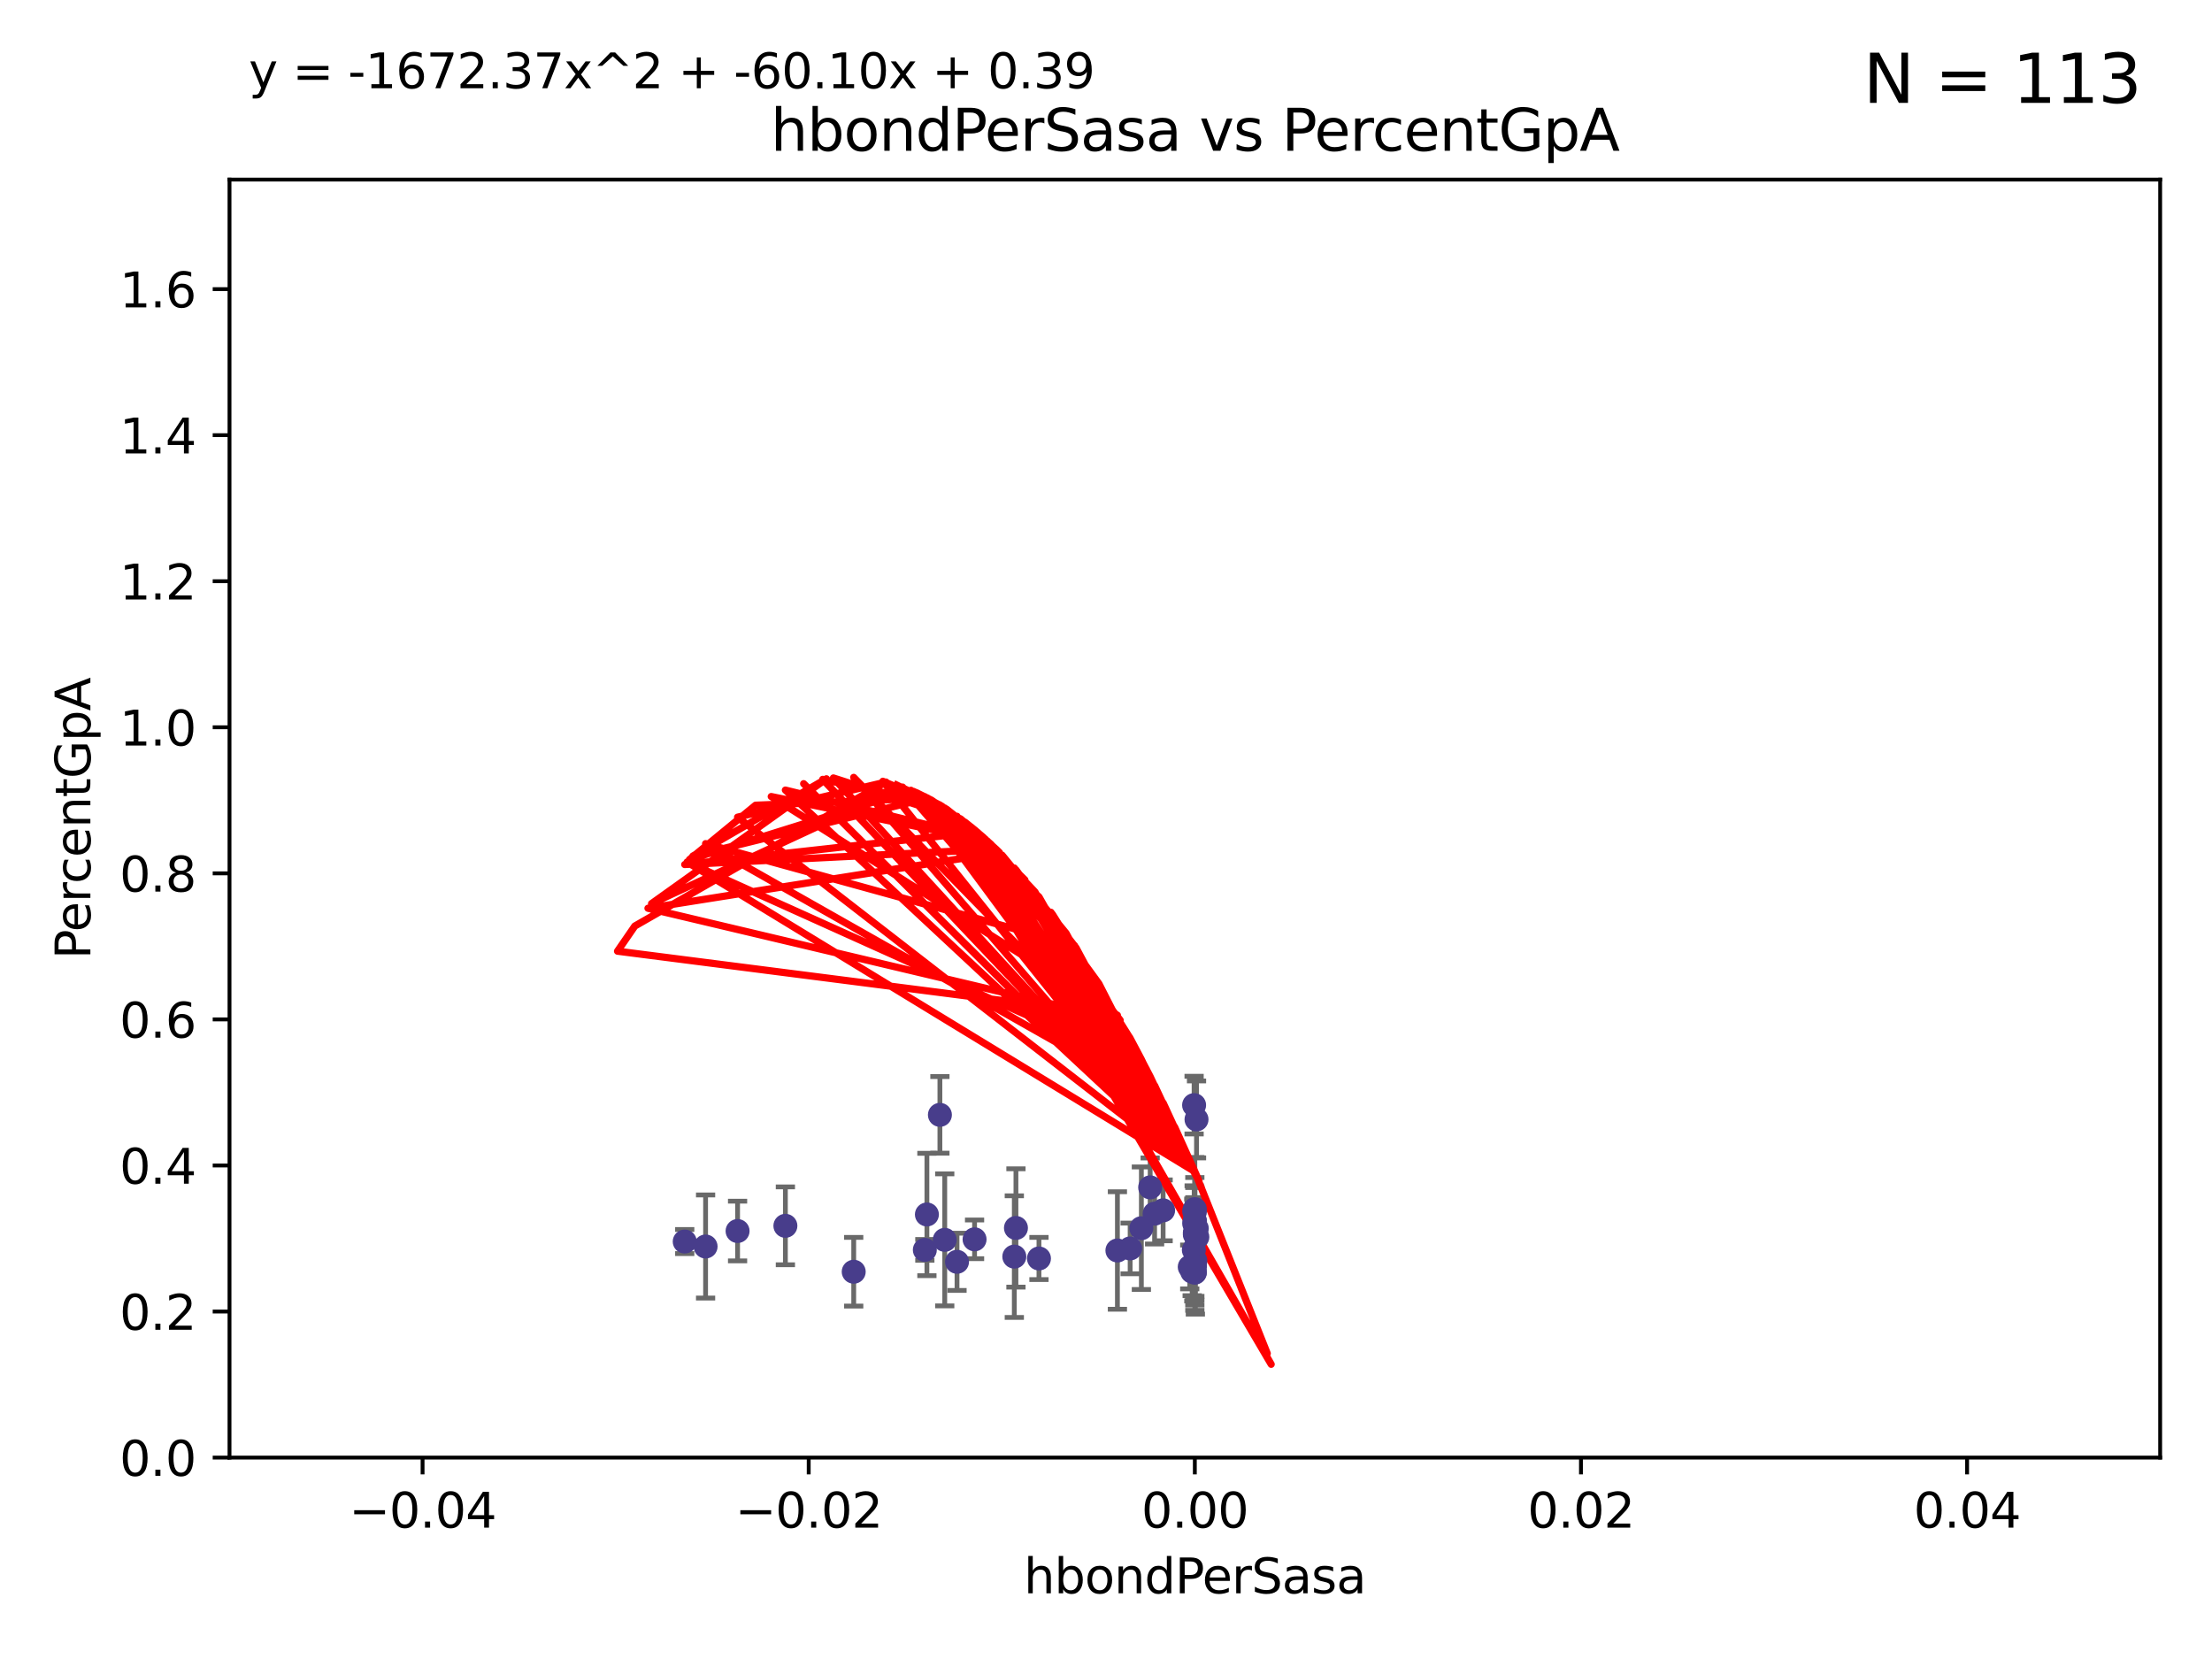 <?xml version="1.0" encoding="utf-8" standalone="no"?>
<!DOCTYPE svg PUBLIC "-//W3C//DTD SVG 1.1//EN"
  "http://www.w3.org/Graphics/SVG/1.1/DTD/svg11.dtd">
<svg xmlns:xlink="http://www.w3.org/1999/xlink" width="460.8pt" height="345.6pt" viewBox="0 0 460.8 345.6" xmlns="http://www.w3.org/2000/svg" version="1.1">
 <defs>
  <style type="text/css">*{stroke-linejoin: round; stroke-linecap: butt}</style>
 </defs>
 <g id="figure_1">
  <g id="patch_1">
   <path d="M 0 345.6 
L 460.8 345.6 
L 460.8 0 
L 0 0 
z
" style="fill: #ffffff"/>
  </g>
  <g id="axes_1">
   <g id="patch_2">
    <path d="M 47.81 303.64 
L 450 303.64 
L 450 37.411 
L 47.81 37.411 
z
" style="fill: #ffffff"/>
   </g>
   <g id="PathCollection_1">
    <defs>
     <path id="m1bdb7e8297" d="M 0 1.118 
C 0.297 1.118 0.581 1 0.791 0.791 
C 1 0.581 1.118 0.297 1.118 0 
C 1.118 -0.297 1 -0.581 0.791 -0.791 
C 0.581 -1 0.297 -1.118 0 -1.118 
C -0.297 -1.118 -0.581 -1 -0.791 -0.791 
C -1 -0.581 -1.118 -0.297 -1.118 0 
C -1.118 0.297 -1 0.581 -0.791 0.791 
C -0.581 1 -0.297 1.118 0 1.118 
z
" style="stroke: #483d8b"/>
    </defs>
    <g clip-path="url(#p5c061ca7d3)">
     <use xlink:href="#m1bdb7e8297" x="142.642" y="258.636" style="fill: #483d8b; stroke: #483d8b"/>
     <use xlink:href="#m1bdb7e8297" x="153.651" y="256.445" style="fill: #483d8b; stroke: #483d8b"/>
     <use xlink:href="#m1bdb7e8297" x="232.777" y="260.499" style="fill: #483d8b; stroke: #483d8b"/>
     <use xlink:href="#m1bdb7e8297" x="211.64" y="255.805" style="fill: #483d8b; stroke: #483d8b"/>
     <use xlink:href="#m1bdb7e8297" x="192.66" y="260.375" style="fill: #483d8b; stroke: #483d8b"/>
     <use xlink:href="#m1bdb7e8297" x="248.905" y="251.883" style="fill: #483d8b; stroke: #483d8b"/>
     <use xlink:href="#m1bdb7e8297" x="163.611" y="255.361" style="fill: #483d8b; stroke: #483d8b"/>
     <use xlink:href="#m1bdb7e8297" x="249.014" y="262.628" style="fill: #483d8b; stroke: #483d8b"/>
     <use xlink:href="#m1bdb7e8297" x="195.8" y="232.244" style="fill: #483d8b; stroke: #483d8b"/>
     <use xlink:href="#m1bdb7e8297" x="248.353" y="264.907" style="fill: #483d8b; stroke: #483d8b"/>
     <use xlink:href="#m1bdb7e8297" x="248.77" y="254.853" style="fill: #483d8b; stroke: #483d8b"/>
     <use xlink:href="#m1bdb7e8297" x="247.845" y="263.929" style="fill: #483d8b; stroke: #483d8b"/>
     <use xlink:href="#m1bdb7e8297" x="211.3" y="261.776" style="fill: #483d8b; stroke: #483d8b"/>
     <use xlink:href="#m1bdb7e8297" x="216.435" y="262.163" style="fill: #483d8b; stroke: #483d8b"/>
     <use xlink:href="#m1bdb7e8297" x="193.091" y="252.998" style="fill: #483d8b; stroke: #483d8b"/>
     <use xlink:href="#m1bdb7e8297" x="248.767" y="252.296" style="fill: #483d8b; stroke: #483d8b"/>
     <use xlink:href="#m1bdb7e8297" x="248.905" y="254.576" style="fill: #483d8b; stroke: #483d8b"/>
     <use xlink:href="#m1bdb7e8297" x="177.844" y="264.925" style="fill: #483d8b; stroke: #483d8b"/>
     <use xlink:href="#m1bdb7e8297" x="240.524" y="252.833" style="fill: #483d8b; stroke: #483d8b"/>
     <use xlink:href="#m1bdb7e8297" x="249.256" y="233.199" style="fill: #483d8b; stroke: #483d8b"/>
     <use xlink:href="#m1bdb7e8297" x="199.364" y="262.855" style="fill: #483d8b; stroke: #483d8b"/>
     <use xlink:href="#m1bdb7e8297" x="196.807" y="258.285" style="fill: #483d8b; stroke: #483d8b"/>
     <use xlink:href="#m1bdb7e8297" x="248.905" y="254.263" style="fill: #483d8b; stroke: #483d8b"/>
     <use xlink:href="#m1bdb7e8297" x="203.021" y="258.177" style="fill: #483d8b; stroke: #483d8b"/>
     <use xlink:href="#m1bdb7e8297" x="248.905" y="265.122" style="fill: #483d8b; stroke: #483d8b"/>
     <use xlink:href="#m1bdb7e8297" x="248.905" y="254.524" style="fill: #483d8b; stroke: #483d8b"/>
     <use xlink:href="#m1bdb7e8297" x="242.299" y="252.138" style="fill: #483d8b; stroke: #483d8b"/>
     <use xlink:href="#m1bdb7e8297" x="146.987" y="259.669" style="fill: #483d8b; stroke: #483d8b"/>
     <use xlink:href="#m1bdb7e8297" x="248.905" y="256.788" style="fill: #483d8b; stroke: #483d8b"/>
     <use xlink:href="#m1bdb7e8297" x="239.601" y="247.354" style="fill: #483d8b; stroke: #483d8b"/>
     <use xlink:href="#m1bdb7e8297" x="235.43" y="260.072" style="fill: #483d8b; stroke: #483d8b"/>
     <use xlink:href="#m1bdb7e8297" x="237.767" y="255.858" style="fill: #483d8b; stroke: #483d8b"/>
     <use xlink:href="#m1bdb7e8297" x="249.311" y="255.917" style="fill: #483d8b; stroke: #483d8b"/>
     <use xlink:href="#m1bdb7e8297" x="248.905" y="265.004" style="fill: #483d8b; stroke: #483d8b"/>
     <use xlink:href="#m1bdb7e8297" x="248.905" y="263.958" style="fill: #483d8b; stroke: #483d8b"/>
     <use xlink:href="#m1bdb7e8297" x="248.905" y="252.457" style="fill: #483d8b; stroke: #483d8b"/>
     <use xlink:href="#m1bdb7e8297" x="248.905" y="263.415" style="fill: #483d8b; stroke: #483d8b"/>
     <use xlink:href="#m1bdb7e8297" x="248.752" y="230.215" style="fill: #483d8b; stroke: #483d8b"/>
     <use xlink:href="#m1bdb7e8297" x="248.699" y="260.385" style="fill: #483d8b; stroke: #483d8b"/>
     <use xlink:href="#m1bdb7e8297" x="249.427" y="257.696" style="fill: #483d8b; stroke: #483d8b"/>
     <use xlink:href="#m1bdb7e8297" x="248.905" y="257.161" style="fill: #483d8b; stroke: #483d8b"/>
    </g>
   </g>
   <g id="matplotlib.axis_1">
    <g id="xtick_1">
     <g id="line2d_1">
      <defs>
       <path id="m244517f2cd" d="M 0 0 
L 0 3.5 
" style="stroke: #000000; stroke-width: 0.8"/>
      </defs>
      <g>
       <use xlink:href="#m244517f2cd" x="88.029" y="303.64" style="stroke: #000000; stroke-width: 0.8"/>
      </g>
     </g>
     <g id="text_1">
      <!-- −0.04 -->
      <g transform="translate(72.706 318.238)scale(0.1 -0.1)">
       <defs>
        <path id="DejaVuSans-2212" d="M 678 2272 
L 4684 2272 
L 4684 1741 
L 678 1741 
L 678 2272 
z
" transform="scale(0.016)"/>
        <path id="DejaVuSans-30" d="M 2034 4250 
Q 1547 4250 1301 3770 
Q 1056 3291 1056 2328 
Q 1056 1369 1301 889 
Q 1547 409 2034 409 
Q 2525 409 2770 889 
Q 3016 1369 3016 2328 
Q 3016 3291 2770 3770 
Q 2525 4250 2034 4250 
z
M 2034 4750 
Q 2819 4750 3233 4129 
Q 3647 3509 3647 2328 
Q 3647 1150 3233 529 
Q 2819 -91 2034 -91 
Q 1250 -91 836 529 
Q 422 1150 422 2328 
Q 422 3509 836 4129 
Q 1250 4750 2034 4750 
z
" transform="scale(0.016)"/>
        <path id="DejaVuSans-2e" d="M 684 794 
L 1344 794 
L 1344 0 
L 684 0 
L 684 794 
z
" transform="scale(0.016)"/>
        <path id="DejaVuSans-34" d="M 2419 4116 
L 825 1625 
L 2419 1625 
L 2419 4116 
z
M 2253 4666 
L 3047 4666 
L 3047 1625 
L 3713 1625 
L 3713 1100 
L 3047 1100 
L 3047 0 
L 2419 0 
L 2419 1100 
L 313 1100 
L 313 1709 
L 2253 4666 
z
" transform="scale(0.016)"/>
       </defs>
       <use xlink:href="#DejaVuSans-2212"/>
       <use xlink:href="#DejaVuSans-30" x="83.789"/>
       <use xlink:href="#DejaVuSans-2e" x="147.412"/>
       <use xlink:href="#DejaVuSans-30" x="179.199"/>
       <use xlink:href="#DejaVuSans-34" x="242.822"/>
      </g>
     </g>
    </g>
    <g id="xtick_2">
     <g id="line2d_2">
      <g>
       <use xlink:href="#m244517f2cd" x="168.467" y="303.64" style="stroke: #000000; stroke-width: 0.8"/>
      </g>
     </g>
     <g id="text_2">
      <!-- −0.02 -->
      <g transform="translate(153.144 318.238)scale(0.1 -0.1)">
       <defs>
        <path id="DejaVuSans-32" d="M 1228 531 
L 3431 531 
L 3431 0 
L 469 0 
L 469 531 
Q 828 903 1448 1529 
Q 2069 2156 2228 2338 
Q 2531 2678 2651 2914 
Q 2772 3150 2772 3378 
Q 2772 3750 2511 3984 
Q 2250 4219 1831 4219 
Q 1534 4219 1204 4116 
Q 875 4013 500 3803 
L 500 4441 
Q 881 4594 1212 4672 
Q 1544 4750 1819 4750 
Q 2544 4750 2975 4387 
Q 3406 4025 3406 3419 
Q 3406 3131 3298 2873 
Q 3191 2616 2906 2266 
Q 2828 2175 2409 1742 
Q 1991 1309 1228 531 
z
" transform="scale(0.016)"/>
       </defs>
       <use xlink:href="#DejaVuSans-2212"/>
       <use xlink:href="#DejaVuSans-30" x="83.789"/>
       <use xlink:href="#DejaVuSans-2e" x="147.412"/>
       <use xlink:href="#DejaVuSans-30" x="179.199"/>
       <use xlink:href="#DejaVuSans-32" x="242.822"/>
      </g>
     </g>
    </g>
    <g id="xtick_3">
     <g id="line2d_3">
      <g>
       <use xlink:href="#m244517f2cd" x="248.905" y="303.64" style="stroke: #000000; stroke-width: 0.8"/>
      </g>
     </g>
     <g id="text_3">
      <!-- 0.00 -->
      <g transform="translate(237.772 318.238)scale(0.1 -0.1)">
       <use xlink:href="#DejaVuSans-30"/>
       <use xlink:href="#DejaVuSans-2e" x="63.623"/>
       <use xlink:href="#DejaVuSans-30" x="95.41"/>
       <use xlink:href="#DejaVuSans-30" x="159.033"/>
      </g>
     </g>
    </g>
    <g id="xtick_4">
     <g id="line2d_4">
      <g>
       <use xlink:href="#m244517f2cd" x="329.343" y="303.64" style="stroke: #000000; stroke-width: 0.8"/>
      </g>
     </g>
     <g id="text_4">
      <!-- 0.02 -->
      <g transform="translate(318.21 318.238)scale(0.1 -0.1)">
       <use xlink:href="#DejaVuSans-30"/>
       <use xlink:href="#DejaVuSans-2e" x="63.623"/>
       <use xlink:href="#DejaVuSans-30" x="95.41"/>
       <use xlink:href="#DejaVuSans-32" x="159.033"/>
      </g>
     </g>
    </g>
    <g id="xtick_5">
     <g id="line2d_5">
      <g>
       <use xlink:href="#m244517f2cd" x="409.781" y="303.64" style="stroke: #000000; stroke-width: 0.8"/>
      </g>
     </g>
     <g id="text_5">
      <!-- 0.04 -->
      <g transform="translate(398.648 318.238)scale(0.1 -0.1)">
       <use xlink:href="#DejaVuSans-30"/>
       <use xlink:href="#DejaVuSans-2e" x="63.623"/>
       <use xlink:href="#DejaVuSans-30" x="95.41"/>
       <use xlink:href="#DejaVuSans-34" x="159.033"/>
      </g>
     </g>
    </g>
    <g id="text_6">
     <!-- hbondPerSasa -->
     <g transform="translate(213.287 331.917)scale(0.1 -0.1)">
      <defs>
       <path id="DejaVuSans-68" d="M 3513 2113 
L 3513 0 
L 2938 0 
L 2938 2094 
Q 2938 2591 2744 2837 
Q 2550 3084 2163 3084 
Q 1697 3084 1428 2787 
Q 1159 2491 1159 1978 
L 1159 0 
L 581 0 
L 581 4863 
L 1159 4863 
L 1159 2956 
Q 1366 3272 1645 3428 
Q 1925 3584 2291 3584 
Q 2894 3584 3203 3211 
Q 3513 2838 3513 2113 
z
" transform="scale(0.016)"/>
       <path id="DejaVuSans-62" d="M 3116 1747 
Q 3116 2381 2855 2742 
Q 2594 3103 2138 3103 
Q 1681 3103 1420 2742 
Q 1159 2381 1159 1747 
Q 1159 1113 1420 752 
Q 1681 391 2138 391 
Q 2594 391 2855 752 
Q 3116 1113 3116 1747 
z
M 1159 2969 
Q 1341 3281 1617 3432 
Q 1894 3584 2278 3584 
Q 2916 3584 3314 3078 
Q 3713 2572 3713 1747 
Q 3713 922 3314 415 
Q 2916 -91 2278 -91 
Q 1894 -91 1617 61 
Q 1341 213 1159 525 
L 1159 0 
L 581 0 
L 581 4863 
L 1159 4863 
L 1159 2969 
z
" transform="scale(0.016)"/>
       <path id="DejaVuSans-6f" d="M 1959 3097 
Q 1497 3097 1228 2736 
Q 959 2375 959 1747 
Q 959 1119 1226 758 
Q 1494 397 1959 397 
Q 2419 397 2687 759 
Q 2956 1122 2956 1747 
Q 2956 2369 2687 2733 
Q 2419 3097 1959 3097 
z
M 1959 3584 
Q 2709 3584 3137 3096 
Q 3566 2609 3566 1747 
Q 3566 888 3137 398 
Q 2709 -91 1959 -91 
Q 1206 -91 779 398 
Q 353 888 353 1747 
Q 353 2609 779 3096 
Q 1206 3584 1959 3584 
z
" transform="scale(0.016)"/>
       <path id="DejaVuSans-6e" d="M 3513 2113 
L 3513 0 
L 2938 0 
L 2938 2094 
Q 2938 2591 2744 2837 
Q 2550 3084 2163 3084 
Q 1697 3084 1428 2787 
Q 1159 2491 1159 1978 
L 1159 0 
L 581 0 
L 581 3500 
L 1159 3500 
L 1159 2956 
Q 1366 3272 1645 3428 
Q 1925 3584 2291 3584 
Q 2894 3584 3203 3211 
Q 3513 2838 3513 2113 
z
" transform="scale(0.016)"/>
       <path id="DejaVuSans-64" d="M 2906 2969 
L 2906 4863 
L 3481 4863 
L 3481 0 
L 2906 0 
L 2906 525 
Q 2725 213 2448 61 
Q 2172 -91 1784 -91 
Q 1150 -91 751 415 
Q 353 922 353 1747 
Q 353 2572 751 3078 
Q 1150 3584 1784 3584 
Q 2172 3584 2448 3432 
Q 2725 3281 2906 2969 
z
M 947 1747 
Q 947 1113 1208 752 
Q 1469 391 1925 391 
Q 2381 391 2643 752 
Q 2906 1113 2906 1747 
Q 2906 2381 2643 2742 
Q 2381 3103 1925 3103 
Q 1469 3103 1208 2742 
Q 947 2381 947 1747 
z
" transform="scale(0.016)"/>
       <path id="DejaVuSans-50" d="M 1259 4147 
L 1259 2394 
L 2053 2394 
Q 2494 2394 2734 2622 
Q 2975 2850 2975 3272 
Q 2975 3691 2734 3919 
Q 2494 4147 2053 4147 
L 1259 4147 
z
M 628 4666 
L 2053 4666 
Q 2838 4666 3239 4311 
Q 3641 3956 3641 3272 
Q 3641 2581 3239 2228 
Q 2838 1875 2053 1875 
L 1259 1875 
L 1259 0 
L 628 0 
L 628 4666 
z
" transform="scale(0.016)"/>
       <path id="DejaVuSans-65" d="M 3597 1894 
L 3597 1613 
L 953 1613 
Q 991 1019 1311 708 
Q 1631 397 2203 397 
Q 2534 397 2845 478 
Q 3156 559 3463 722 
L 3463 178 
Q 3153 47 2828 -22 
Q 2503 -91 2169 -91 
Q 1331 -91 842 396 
Q 353 884 353 1716 
Q 353 2575 817 3079 
Q 1281 3584 2069 3584 
Q 2775 3584 3186 3129 
Q 3597 2675 3597 1894 
z
M 3022 2063 
Q 3016 2534 2758 2815 
Q 2500 3097 2075 3097 
Q 1594 3097 1305 2825 
Q 1016 2553 972 2059 
L 3022 2063 
z
" transform="scale(0.016)"/>
       <path id="DejaVuSans-72" d="M 2631 2963 
Q 2534 3019 2420 3045 
Q 2306 3072 2169 3072 
Q 1681 3072 1420 2755 
Q 1159 2438 1159 1844 
L 1159 0 
L 581 0 
L 581 3500 
L 1159 3500 
L 1159 2956 
Q 1341 3275 1631 3429 
Q 1922 3584 2338 3584 
Q 2397 3584 2469 3576 
Q 2541 3569 2628 3553 
L 2631 2963 
z
" transform="scale(0.016)"/>
       <path id="DejaVuSans-53" d="M 3425 4513 
L 3425 3897 
Q 3066 4069 2747 4153 
Q 2428 4238 2131 4238 
Q 1616 4238 1336 4038 
Q 1056 3838 1056 3469 
Q 1056 3159 1242 3001 
Q 1428 2844 1947 2747 
L 2328 2669 
Q 3034 2534 3370 2195 
Q 3706 1856 3706 1288 
Q 3706 609 3251 259 
Q 2797 -91 1919 -91 
Q 1588 -91 1214 -16 
Q 841 59 441 206 
L 441 856 
Q 825 641 1194 531 
Q 1563 422 1919 422 
Q 2459 422 2753 634 
Q 3047 847 3047 1241 
Q 3047 1584 2836 1778 
Q 2625 1972 2144 2069 
L 1759 2144 
Q 1053 2284 737 2584 
Q 422 2884 422 3419 
Q 422 4038 858 4394 
Q 1294 4750 2059 4750 
Q 2388 4750 2728 4690 
Q 3069 4631 3425 4513 
z
" transform="scale(0.016)"/>
       <path id="DejaVuSans-61" d="M 2194 1759 
Q 1497 1759 1228 1600 
Q 959 1441 959 1056 
Q 959 750 1161 570 
Q 1363 391 1709 391 
Q 2188 391 2477 730 
Q 2766 1069 2766 1631 
L 2766 1759 
L 2194 1759 
z
M 3341 1997 
L 3341 0 
L 2766 0 
L 2766 531 
Q 2569 213 2275 61 
Q 1981 -91 1556 -91 
Q 1019 -91 701 211 
Q 384 513 384 1019 
Q 384 1609 779 1909 
Q 1175 2209 1959 2209 
L 2766 2209 
L 2766 2266 
Q 2766 2663 2505 2880 
Q 2244 3097 1772 3097 
Q 1472 3097 1187 3025 
Q 903 2953 641 2809 
L 641 3341 
Q 956 3463 1253 3523 
Q 1550 3584 1831 3584 
Q 2591 3584 2966 3190 
Q 3341 2797 3341 1997 
z
" transform="scale(0.016)"/>
       <path id="DejaVuSans-73" d="M 2834 3397 
L 2834 2853 
Q 2591 2978 2328 3040 
Q 2066 3103 1784 3103 
Q 1356 3103 1142 2972 
Q 928 2841 928 2578 
Q 928 2378 1081 2264 
Q 1234 2150 1697 2047 
L 1894 2003 
Q 2506 1872 2764 1633 
Q 3022 1394 3022 966 
Q 3022 478 2636 193 
Q 2250 -91 1575 -91 
Q 1294 -91 989 -36 
Q 684 19 347 128 
L 347 722 
Q 666 556 975 473 
Q 1284 391 1588 391 
Q 1994 391 2212 530 
Q 2431 669 2431 922 
Q 2431 1156 2273 1281 
Q 2116 1406 1581 1522 
L 1381 1569 
Q 847 1681 609 1914 
Q 372 2147 372 2553 
Q 372 3047 722 3315 
Q 1072 3584 1716 3584 
Q 2034 3584 2315 3537 
Q 2597 3491 2834 3397 
z
" transform="scale(0.016)"/>
      </defs>
      <use xlink:href="#DejaVuSans-68"/>
      <use xlink:href="#DejaVuSans-62" x="63.379"/>
      <use xlink:href="#DejaVuSans-6f" x="126.855"/>
      <use xlink:href="#DejaVuSans-6e" x="188.037"/>
      <use xlink:href="#DejaVuSans-64" x="251.416"/>
      <use xlink:href="#DejaVuSans-50" x="314.893"/>
      <use xlink:href="#DejaVuSans-65" x="371.57"/>
      <use xlink:href="#DejaVuSans-72" x="433.094"/>
      <use xlink:href="#DejaVuSans-53" x="474.207"/>
      <use xlink:href="#DejaVuSans-61" x="537.684"/>
      <use xlink:href="#DejaVuSans-73" x="598.963"/>
      <use xlink:href="#DejaVuSans-61" x="651.062"/>
     </g>
    </g>
   </g>
   <g id="matplotlib.axis_2">
    <g id="ytick_1">
     <g id="line2d_6">
      <defs>
       <path id="md6b1a32be7" d="M 0 0 
L -3.5 0 
" style="stroke: #000000; stroke-width: 0.8"/>
      </defs>
      <g>
       <use xlink:href="#md6b1a32be7" x="47.81" y="303.64" style="stroke: #000000; stroke-width: 0.8"/>
      </g>
     </g>
     <g id="text_7">
      <!-- 0.0 -->
      <g transform="translate(24.907 307.439)scale(0.1 -0.1)">
       <use xlink:href="#DejaVuSans-30"/>
       <use xlink:href="#DejaVuSans-2e" x="63.623"/>
       <use xlink:href="#DejaVuSans-30" x="95.41"/>
      </g>
     </g>
    </g>
    <g id="ytick_2">
     <g id="line2d_7">
      <g>
       <use xlink:href="#md6b1a32be7" x="47.81" y="273.214" style="stroke: #000000; stroke-width: 0.8"/>
      </g>
     </g>
     <g id="text_8">
      <!-- 0.2 -->
      <g transform="translate(24.907 277.013)scale(0.1 -0.1)">
       <use xlink:href="#DejaVuSans-30"/>
       <use xlink:href="#DejaVuSans-2e" x="63.623"/>
       <use xlink:href="#DejaVuSans-32" x="95.41"/>
      </g>
     </g>
    </g>
    <g id="ytick_3">
     <g id="line2d_8">
      <g>
       <use xlink:href="#md6b1a32be7" x="47.81" y="242.788" style="stroke: #000000; stroke-width: 0.8"/>
      </g>
     </g>
     <g id="text_9">
      <!-- 0.4 -->
      <g transform="translate(24.907 246.587)scale(0.1 -0.1)">
       <use xlink:href="#DejaVuSans-30"/>
       <use xlink:href="#DejaVuSans-2e" x="63.623"/>
       <use xlink:href="#DejaVuSans-34" x="95.41"/>
      </g>
     </g>
    </g>
    <g id="ytick_4">
     <g id="line2d_9">
      <g>
       <use xlink:href="#md6b1a32be7" x="47.81" y="212.362" style="stroke: #000000; stroke-width: 0.8"/>
      </g>
     </g>
     <g id="text_10">
      <!-- 0.6 -->
      <g transform="translate(24.907 216.161)scale(0.1 -0.1)">
       <defs>
        <path id="DejaVuSans-36" d="M 2113 2584 
Q 1688 2584 1439 2293 
Q 1191 2003 1191 1497 
Q 1191 994 1439 701 
Q 1688 409 2113 409 
Q 2538 409 2786 701 
Q 3034 994 3034 1497 
Q 3034 2003 2786 2293 
Q 2538 2584 2113 2584 
z
M 3366 4563 
L 3366 3988 
Q 3128 4100 2886 4159 
Q 2644 4219 2406 4219 
Q 1781 4219 1451 3797 
Q 1122 3375 1075 2522 
Q 1259 2794 1537 2939 
Q 1816 3084 2150 3084 
Q 2853 3084 3261 2657 
Q 3669 2231 3669 1497 
Q 3669 778 3244 343 
Q 2819 -91 2113 -91 
Q 1303 -91 875 529 
Q 447 1150 447 2328 
Q 447 3434 972 4092 
Q 1497 4750 2381 4750 
Q 2619 4750 2861 4703 
Q 3103 4656 3366 4563 
z
" transform="scale(0.016)"/>
       </defs>
       <use xlink:href="#DejaVuSans-30"/>
       <use xlink:href="#DejaVuSans-2e" x="63.623"/>
       <use xlink:href="#DejaVuSans-36" x="95.41"/>
      </g>
     </g>
    </g>
    <g id="ytick_5">
     <g id="line2d_10">
      <g>
       <use xlink:href="#md6b1a32be7" x="47.81" y="181.935" style="stroke: #000000; stroke-width: 0.8"/>
      </g>
     </g>
     <g id="text_11">
      <!-- 0.8 -->
      <g transform="translate(24.907 185.735)scale(0.1 -0.1)">
       <defs>
        <path id="DejaVuSans-38" d="M 2034 2216 
Q 1584 2216 1326 1975 
Q 1069 1734 1069 1313 
Q 1069 891 1326 650 
Q 1584 409 2034 409 
Q 2484 409 2743 651 
Q 3003 894 3003 1313 
Q 3003 1734 2745 1975 
Q 2488 2216 2034 2216 
z
M 1403 2484 
Q 997 2584 770 2862 
Q 544 3141 544 3541 
Q 544 4100 942 4425 
Q 1341 4750 2034 4750 
Q 2731 4750 3128 4425 
Q 3525 4100 3525 3541 
Q 3525 3141 3298 2862 
Q 3072 2584 2669 2484 
Q 3125 2378 3379 2068 
Q 3634 1759 3634 1313 
Q 3634 634 3220 271 
Q 2806 -91 2034 -91 
Q 1263 -91 848 271 
Q 434 634 434 1313 
Q 434 1759 690 2068 
Q 947 2378 1403 2484 
z
M 1172 3481 
Q 1172 3119 1398 2916 
Q 1625 2713 2034 2713 
Q 2441 2713 2670 2916 
Q 2900 3119 2900 3481 
Q 2900 3844 2670 4047 
Q 2441 4250 2034 4250 
Q 1625 4250 1398 4047 
Q 1172 3844 1172 3481 
z
" transform="scale(0.016)"/>
       </defs>
       <use xlink:href="#DejaVuSans-30"/>
       <use xlink:href="#DejaVuSans-2e" x="63.623"/>
       <use xlink:href="#DejaVuSans-38" x="95.41"/>
      </g>
     </g>
    </g>
    <g id="ytick_6">
     <g id="line2d_11">
      <g>
       <use xlink:href="#md6b1a32be7" x="47.81" y="151.509" style="stroke: #000000; stroke-width: 0.8"/>
      </g>
     </g>
     <g id="text_12">
      <!-- 1.0 -->
      <g transform="translate(24.907 155.308)scale(0.1 -0.1)">
       <defs>
        <path id="DejaVuSans-31" d="M 794 531 
L 1825 531 
L 1825 4091 
L 703 3866 
L 703 4441 
L 1819 4666 
L 2450 4666 
L 2450 531 
L 3481 531 
L 3481 0 
L 794 0 
L 794 531 
z
" transform="scale(0.016)"/>
       </defs>
       <use xlink:href="#DejaVuSans-31"/>
       <use xlink:href="#DejaVuSans-2e" x="63.623"/>
       <use xlink:href="#DejaVuSans-30" x="95.41"/>
      </g>
     </g>
    </g>
    <g id="ytick_7">
     <g id="line2d_12">
      <g>
       <use xlink:href="#md6b1a32be7" x="47.81" y="121.083" style="stroke: #000000; stroke-width: 0.8"/>
      </g>
     </g>
     <g id="text_13">
      <!-- 1.2 -->
      <g transform="translate(24.907 124.882)scale(0.1 -0.1)">
       <use xlink:href="#DejaVuSans-31"/>
       <use xlink:href="#DejaVuSans-2e" x="63.623"/>
       <use xlink:href="#DejaVuSans-32" x="95.41"/>
      </g>
     </g>
    </g>
    <g id="ytick_8">
     <g id="line2d_13">
      <g>
       <use xlink:href="#md6b1a32be7" x="47.81" y="90.657" style="stroke: #000000; stroke-width: 0.8"/>
      </g>
     </g>
     <g id="text_14">
      <!-- 1.4 -->
      <g transform="translate(24.907 94.456)scale(0.1 -0.1)">
       <use xlink:href="#DejaVuSans-31"/>
       <use xlink:href="#DejaVuSans-2e" x="63.623"/>
       <use xlink:href="#DejaVuSans-34" x="95.41"/>
      </g>
     </g>
    </g>
    <g id="ytick_9">
     <g id="line2d_14">
      <g>
       <use xlink:href="#md6b1a32be7" x="47.81" y="60.231" style="stroke: #000000; stroke-width: 0.8"/>
      </g>
     </g>
     <g id="text_15">
      <!-- 1.6 -->
      <g transform="translate(24.907 64.03)scale(0.1 -0.1)">
       <use xlink:href="#DejaVuSans-31"/>
       <use xlink:href="#DejaVuSans-2e" x="63.623"/>
       <use xlink:href="#DejaVuSans-36" x="95.41"/>
      </g>
     </g>
    </g>
    <g id="text_16">
     <!-- PercentGpA -->
     <g transform="translate(18.827 199.802)rotate(-90)scale(0.1 -0.1)">
      <defs>
       <path id="DejaVuSans-63" d="M 3122 3366 
L 3122 2828 
Q 2878 2963 2633 3030 
Q 2388 3097 2138 3097 
Q 1578 3097 1268 2742 
Q 959 2388 959 1747 
Q 959 1106 1268 751 
Q 1578 397 2138 397 
Q 2388 397 2633 464 
Q 2878 531 3122 666 
L 3122 134 
Q 2881 22 2623 -34 
Q 2366 -91 2075 -91 
Q 1284 -91 818 406 
Q 353 903 353 1747 
Q 353 2603 823 3093 
Q 1294 3584 2113 3584 
Q 2378 3584 2631 3529 
Q 2884 3475 3122 3366 
z
" transform="scale(0.016)"/>
       <path id="DejaVuSans-74" d="M 1172 4494 
L 1172 3500 
L 2356 3500 
L 2356 3053 
L 1172 3053 
L 1172 1153 
Q 1172 725 1289 603 
Q 1406 481 1766 481 
L 2356 481 
L 2356 0 
L 1766 0 
Q 1100 0 847 248 
Q 594 497 594 1153 
L 594 3053 
L 172 3053 
L 172 3500 
L 594 3500 
L 594 4494 
L 1172 4494 
z
" transform="scale(0.016)"/>
       <path id="DejaVuSans-47" d="M 3809 666 
L 3809 1919 
L 2778 1919 
L 2778 2438 
L 4434 2438 
L 4434 434 
Q 4069 175 3628 42 
Q 3188 -91 2688 -91 
Q 1594 -91 976 548 
Q 359 1188 359 2328 
Q 359 3472 976 4111 
Q 1594 4750 2688 4750 
Q 3144 4750 3555 4637 
Q 3966 4525 4313 4306 
L 4313 3634 
Q 3963 3931 3569 4081 
Q 3175 4231 2741 4231 
Q 1884 4231 1454 3753 
Q 1025 3275 1025 2328 
Q 1025 1384 1454 906 
Q 1884 428 2741 428 
Q 3075 428 3337 486 
Q 3600 544 3809 666 
z
" transform="scale(0.016)"/>
       <path id="DejaVuSans-70" d="M 1159 525 
L 1159 -1331 
L 581 -1331 
L 581 3500 
L 1159 3500 
L 1159 2969 
Q 1341 3281 1617 3432 
Q 1894 3584 2278 3584 
Q 2916 3584 3314 3078 
Q 3713 2572 3713 1747 
Q 3713 922 3314 415 
Q 2916 -91 2278 -91 
Q 1894 -91 1617 61 
Q 1341 213 1159 525 
z
M 3116 1747 
Q 3116 2381 2855 2742 
Q 2594 3103 2138 3103 
Q 1681 3103 1420 2742 
Q 1159 2381 1159 1747 
Q 1159 1113 1420 752 
Q 1681 391 2138 391 
Q 2594 391 2855 752 
Q 3116 1113 3116 1747 
z
" transform="scale(0.016)"/>
       <path id="DejaVuSans-41" d="M 2188 4044 
L 1331 1722 
L 3047 1722 
L 2188 4044 
z
M 1831 4666 
L 2547 4666 
L 4325 0 
L 3669 0 
L 3244 1197 
L 1141 1197 
L 716 0 
L 50 0 
L 1831 4666 
z
" transform="scale(0.016)"/>
      </defs>
      <use xlink:href="#DejaVuSans-50"/>
      <use xlink:href="#DejaVuSans-65" x="56.678"/>
      <use xlink:href="#DejaVuSans-72" x="118.201"/>
      <use xlink:href="#DejaVuSans-63" x="157.064"/>
      <use xlink:href="#DejaVuSans-65" x="212.045"/>
      <use xlink:href="#DejaVuSans-6e" x="273.568"/>
      <use xlink:href="#DejaVuSans-74" x="336.947"/>
      <use xlink:href="#DejaVuSans-47" x="376.156"/>
      <use xlink:href="#DejaVuSans-70" x="453.646"/>
      <use xlink:href="#DejaVuSans-41" x="517.123"/>
     </g>
    </g>
   </g>
   <g id="LineCollection_1">
    <path d="M 142.642 261.145 
L 142.642 256.128 
" clip-path="url(#p5c061ca7d3)" style="fill: none; stroke: #696969"/>
    <path d="M 153.651 262.662 
L 153.651 250.229 
" clip-path="url(#p5c061ca7d3)" style="fill: none; stroke: #696969"/>
    <path d="M 232.777 272.736 
L 232.777 248.263 
" clip-path="url(#p5c061ca7d3)" style="fill: none; stroke: #696969"/>
    <path d="M 211.64 268.132 
L 211.64 243.478 
" clip-path="url(#p5c061ca7d3)" style="fill: none; stroke: #696969"/>
    <path d="M 192.66 262.541 
L 192.66 258.208 
" clip-path="url(#p5c061ca7d3)" style="fill: none; stroke: #696969"/>
    <path d="M 248.905 258.471 
L 248.905 245.295 
" clip-path="url(#p5c061ca7d3)" style="fill: none; stroke: #696969"/>
    <path d="M 163.611 263.47 
L 163.611 247.252 
" clip-path="url(#p5c061ca7d3)" style="fill: none; stroke: #696969"/>
    <path d="M 249.014 273.758 
L 249.014 251.498 
" clip-path="url(#p5c061ca7d3)" style="fill: none; stroke: #696969"/>
    <path d="M 195.8 240.221 
L 195.8 224.266 
" clip-path="url(#p5c061ca7d3)" style="fill: none; stroke: #696969"/>
    <path d="M 248.353 269.91 
L 248.353 259.903 
" clip-path="url(#p5c061ca7d3)" style="fill: none; stroke: #696969"/>
    <path d="M 248.77 259.694 
L 248.77 250.012 
" clip-path="url(#p5c061ca7d3)" style="fill: none; stroke: #696969"/>
    <path d="M 247.845 268.498 
L 247.845 259.361 
" clip-path="url(#p5c061ca7d3)" style="fill: none; stroke: #696969"/>
    <path d="M 211.3 274.443 
L 211.3 249.11 
" clip-path="url(#p5c061ca7d3)" style="fill: none; stroke: #696969"/>
    <path d="M 216.435 266.557 
L 216.435 257.768 
" clip-path="url(#p5c061ca7d3)" style="fill: none; stroke: #696969"/>
    <path d="M 193.091 265.743 
L 193.091 240.254 
" clip-path="url(#p5c061ca7d3)" style="fill: none; stroke: #696969"/>
    <path d="M 248.767 257.573 
L 248.767 247.019 
" clip-path="url(#p5c061ca7d3)" style="fill: none; stroke: #696969"/>
    <path d="M 248.905 261.763 
L 248.905 247.389 
" clip-path="url(#p5c061ca7d3)" style="fill: none; stroke: #696969"/>
    <path d="M 177.844 272.08 
L 177.844 257.769 
" clip-path="url(#p5c061ca7d3)" style="fill: none; stroke: #696969"/>
    <path d="M 240.524 259.146 
L 240.524 246.52 
" clip-path="url(#p5c061ca7d3)" style="fill: none; stroke: #696969"/>
    <path d="M 249.256 241.213 
L 249.256 225.186 
" clip-path="url(#p5c061ca7d3)" style="fill: none; stroke: #696969"/>
    <path d="M 199.364 268.815 
L 199.364 256.895 
" clip-path="url(#p5c061ca7d3)" style="fill: none; stroke: #696969"/>
    <path d="M 196.807 272.036 
L 196.807 244.534 
" clip-path="url(#p5c061ca7d3)" style="fill: none; stroke: #696969"/>
    <path d="M 248.905 257.596 
L 248.905 250.93 
" clip-path="url(#p5c061ca7d3)" style="fill: none; stroke: #696969"/>
    <path d="M 203.021 262.207 
L 203.021 254.148 
" clip-path="url(#p5c061ca7d3)" style="fill: none; stroke: #696969"/>
    <path d="M 248.905 271.862 
L 248.905 258.381 
" clip-path="url(#p5c061ca7d3)" style="fill: none; stroke: #696969"/>
    <path d="M 248.905 259.559 
L 248.905 249.49 
" clip-path="url(#p5c061ca7d3)" style="fill: none; stroke: #696969"/>
    <path d="M 242.299 258.477 
L 242.299 245.798 
" clip-path="url(#p5c061ca7d3)" style="fill: none; stroke: #696969"/>
    <path d="M 146.987 270.408 
L 146.987 248.93 
" clip-path="url(#p5c061ca7d3)" style="fill: none; stroke: #696969"/>
    <path d="M 248.905 259.534 
L 248.905 254.043 
" clip-path="url(#p5c061ca7d3)" style="fill: none; stroke: #696969"/>
    <path d="M 239.601 253.484 
L 239.601 241.224 
" clip-path="url(#p5c061ca7d3)" style="fill: none; stroke: #696969"/>
    <path d="M 235.43 265.352 
L 235.43 254.792 
" clip-path="url(#p5c061ca7d3)" style="fill: none; stroke: #696969"/>
    <path d="M 237.767 268.621 
L 237.767 243.095 
" clip-path="url(#p5c061ca7d3)" style="fill: none; stroke: #696969"/>
    <path d="M 249.311 260.417 
L 249.311 251.416 
" clip-path="url(#p5c061ca7d3)" style="fill: none; stroke: #696969"/>
    <path d="M 248.905 272.959 
L 248.905 257.049 
" clip-path="url(#p5c061ca7d3)" style="fill: none; stroke: #696969"/>
    <path d="M 248.905 270.851 
L 248.905 257.065 
" clip-path="url(#p5c061ca7d3)" style="fill: none; stroke: #696969"/>
    <path d="M 248.905 263.792 
L 248.905 241.122 
" clip-path="url(#p5c061ca7d3)" style="fill: none; stroke: #696969"/>
    <path d="M 248.905 270.05 
L 248.905 256.779 
" clip-path="url(#p5c061ca7d3)" style="fill: none; stroke: #696969"/>
    <path d="M 248.752 236.225 
L 248.752 224.205 
" clip-path="url(#p5c061ca7d3)" style="fill: none; stroke: #696969"/>
    <path d="M 248.699 271.014 
L 248.699 249.756 
" clip-path="url(#p5c061ca7d3)" style="fill: none; stroke: #696969"/>
    <path d="M 249.427 263.595 
L 249.427 251.797 
" clip-path="url(#p5c061ca7d3)" style="fill: none; stroke: #696969"/>
    <path d="M 248.905 262.498 
L 248.905 251.825 
" clip-path="url(#p5c061ca7d3)" style="fill: none; stroke: #696969"/>
   </g>
   <g id="line2d_15">
    <defs>
     <path id="m07b53cbdec" d="M 2 0 
L -2 -0 
" style="stroke: #696969"/>
    </defs>
    <g clip-path="url(#p5c061ca7d3)">
     <use xlink:href="#m07b53cbdec" x="142.642" y="261.145" style="fill: #696969; stroke: #696969"/>
     <use xlink:href="#m07b53cbdec" x="153.651" y="262.662" style="fill: #696969; stroke: #696969"/>
     <use xlink:href="#m07b53cbdec" x="232.777" y="272.736" style="fill: #696969; stroke: #696969"/>
     <use xlink:href="#m07b53cbdec" x="211.64" y="268.132" style="fill: #696969; stroke: #696969"/>
     <use xlink:href="#m07b53cbdec" x="192.66" y="262.541" style="fill: #696969; stroke: #696969"/>
     <use xlink:href="#m07b53cbdec" x="248.905" y="258.471" style="fill: #696969; stroke: #696969"/>
     <use xlink:href="#m07b53cbdec" x="163.611" y="263.47" style="fill: #696969; stroke: #696969"/>
     <use xlink:href="#m07b53cbdec" x="249.014" y="273.758" style="fill: #696969; stroke: #696969"/>
     <use xlink:href="#m07b53cbdec" x="195.8" y="240.221" style="fill: #696969; stroke: #696969"/>
     <use xlink:href="#m07b53cbdec" x="248.353" y="269.91" style="fill: #696969; stroke: #696969"/>
     <use xlink:href="#m07b53cbdec" x="248.77" y="259.694" style="fill: #696969; stroke: #696969"/>
     <use xlink:href="#m07b53cbdec" x="247.845" y="268.498" style="fill: #696969; stroke: #696969"/>
     <use xlink:href="#m07b53cbdec" x="211.3" y="274.443" style="fill: #696969; stroke: #696969"/>
     <use xlink:href="#m07b53cbdec" x="216.435" y="266.557" style="fill: #696969; stroke: #696969"/>
     <use xlink:href="#m07b53cbdec" x="193.091" y="265.743" style="fill: #696969; stroke: #696969"/>
     <use xlink:href="#m07b53cbdec" x="248.767" y="257.573" style="fill: #696969; stroke: #696969"/>
     <use xlink:href="#m07b53cbdec" x="248.905" y="261.763" style="fill: #696969; stroke: #696969"/>
     <use xlink:href="#m07b53cbdec" x="177.844" y="272.08" style="fill: #696969; stroke: #696969"/>
     <use xlink:href="#m07b53cbdec" x="240.524" y="259.146" style="fill: #696969; stroke: #696969"/>
     <use xlink:href="#m07b53cbdec" x="249.256" y="241.213" style="fill: #696969; stroke: #696969"/>
     <use xlink:href="#m07b53cbdec" x="199.364" y="268.815" style="fill: #696969; stroke: #696969"/>
     <use xlink:href="#m07b53cbdec" x="196.807" y="272.036" style="fill: #696969; stroke: #696969"/>
     <use xlink:href="#m07b53cbdec" x="248.905" y="257.596" style="fill: #696969; stroke: #696969"/>
     <use xlink:href="#m07b53cbdec" x="203.021" y="262.207" style="fill: #696969; stroke: #696969"/>
     <use xlink:href="#m07b53cbdec" x="248.905" y="271.862" style="fill: #696969; stroke: #696969"/>
     <use xlink:href="#m07b53cbdec" x="248.905" y="259.559" style="fill: #696969; stroke: #696969"/>
     <use xlink:href="#m07b53cbdec" x="242.299" y="258.477" style="fill: #696969; stroke: #696969"/>
     <use xlink:href="#m07b53cbdec" x="146.987" y="270.408" style="fill: #696969; stroke: #696969"/>
     <use xlink:href="#m07b53cbdec" x="248.905" y="259.534" style="fill: #696969; stroke: #696969"/>
     <use xlink:href="#m07b53cbdec" x="239.601" y="253.484" style="fill: #696969; stroke: #696969"/>
     <use xlink:href="#m07b53cbdec" x="235.43" y="265.352" style="fill: #696969; stroke: #696969"/>
     <use xlink:href="#m07b53cbdec" x="237.767" y="268.621" style="fill: #696969; stroke: #696969"/>
     <use xlink:href="#m07b53cbdec" x="249.311" y="260.417" style="fill: #696969; stroke: #696969"/>
     <use xlink:href="#m07b53cbdec" x="248.905" y="272.959" style="fill: #696969; stroke: #696969"/>
     <use xlink:href="#m07b53cbdec" x="248.905" y="270.851" style="fill: #696969; stroke: #696969"/>
     <use xlink:href="#m07b53cbdec" x="248.905" y="263.792" style="fill: #696969; stroke: #696969"/>
     <use xlink:href="#m07b53cbdec" x="248.905" y="270.05" style="fill: #696969; stroke: #696969"/>
     <use xlink:href="#m07b53cbdec" x="248.752" y="236.225" style="fill: #696969; stroke: #696969"/>
     <use xlink:href="#m07b53cbdec" x="248.699" y="271.014" style="fill: #696969; stroke: #696969"/>
     <use xlink:href="#m07b53cbdec" x="249.427" y="263.595" style="fill: #696969; stroke: #696969"/>
     <use xlink:href="#m07b53cbdec" x="248.905" y="262.498" style="fill: #696969; stroke: #696969"/>
    </g>
   </g>
   <g id="line2d_16">
    <g clip-path="url(#p5c061ca7d3)">
     <use xlink:href="#m07b53cbdec" x="142.642" y="256.128" style="fill: #696969; stroke: #696969"/>
     <use xlink:href="#m07b53cbdec" x="153.651" y="250.229" style="fill: #696969; stroke: #696969"/>
     <use xlink:href="#m07b53cbdec" x="232.777" y="248.263" style="fill: #696969; stroke: #696969"/>
     <use xlink:href="#m07b53cbdec" x="211.64" y="243.478" style="fill: #696969; stroke: #696969"/>
     <use xlink:href="#m07b53cbdec" x="192.66" y="258.208" style="fill: #696969; stroke: #696969"/>
     <use xlink:href="#m07b53cbdec" x="248.905" y="245.295" style="fill: #696969; stroke: #696969"/>
     <use xlink:href="#m07b53cbdec" x="163.611" y="247.252" style="fill: #696969; stroke: #696969"/>
     <use xlink:href="#m07b53cbdec" x="249.014" y="251.498" style="fill: #696969; stroke: #696969"/>
     <use xlink:href="#m07b53cbdec" x="195.8" y="224.266" style="fill: #696969; stroke: #696969"/>
     <use xlink:href="#m07b53cbdec" x="248.353" y="259.903" style="fill: #696969; stroke: #696969"/>
     <use xlink:href="#m07b53cbdec" x="248.77" y="250.012" style="fill: #696969; stroke: #696969"/>
     <use xlink:href="#m07b53cbdec" x="247.845" y="259.361" style="fill: #696969; stroke: #696969"/>
     <use xlink:href="#m07b53cbdec" x="211.3" y="249.11" style="fill: #696969; stroke: #696969"/>
     <use xlink:href="#m07b53cbdec" x="216.435" y="257.768" style="fill: #696969; stroke: #696969"/>
     <use xlink:href="#m07b53cbdec" x="193.091" y="240.254" style="fill: #696969; stroke: #696969"/>
     <use xlink:href="#m07b53cbdec" x="248.767" y="247.019" style="fill: #696969; stroke: #696969"/>
     <use xlink:href="#m07b53cbdec" x="248.905" y="247.389" style="fill: #696969; stroke: #696969"/>
     <use xlink:href="#m07b53cbdec" x="177.844" y="257.769" style="fill: #696969; stroke: #696969"/>
     <use xlink:href="#m07b53cbdec" x="240.524" y="246.52" style="fill: #696969; stroke: #696969"/>
     <use xlink:href="#m07b53cbdec" x="249.256" y="225.186" style="fill: #696969; stroke: #696969"/>
     <use xlink:href="#m07b53cbdec" x="199.364" y="256.895" style="fill: #696969; stroke: #696969"/>
     <use xlink:href="#m07b53cbdec" x="196.807" y="244.534" style="fill: #696969; stroke: #696969"/>
     <use xlink:href="#m07b53cbdec" x="248.905" y="250.93" style="fill: #696969; stroke: #696969"/>
     <use xlink:href="#m07b53cbdec" x="203.021" y="254.148" style="fill: #696969; stroke: #696969"/>
     <use xlink:href="#m07b53cbdec" x="248.905" y="258.381" style="fill: #696969; stroke: #696969"/>
     <use xlink:href="#m07b53cbdec" x="248.905" y="249.49" style="fill: #696969; stroke: #696969"/>
     <use xlink:href="#m07b53cbdec" x="242.299" y="245.798" style="fill: #696969; stroke: #696969"/>
     <use xlink:href="#m07b53cbdec" x="146.987" y="248.93" style="fill: #696969; stroke: #696969"/>
     <use xlink:href="#m07b53cbdec" x="248.905" y="254.043" style="fill: #696969; stroke: #696969"/>
     <use xlink:href="#m07b53cbdec" x="239.601" y="241.224" style="fill: #696969; stroke: #696969"/>
     <use xlink:href="#m07b53cbdec" x="235.43" y="254.792" style="fill: #696969; stroke: #696969"/>
     <use xlink:href="#m07b53cbdec" x="237.767" y="243.095" style="fill: #696969; stroke: #696969"/>
     <use xlink:href="#m07b53cbdec" x="249.311" y="251.416" style="fill: #696969; stroke: #696969"/>
     <use xlink:href="#m07b53cbdec" x="248.905" y="257.049" style="fill: #696969; stroke: #696969"/>
     <use xlink:href="#m07b53cbdec" x="248.905" y="257.065" style="fill: #696969; stroke: #696969"/>
     <use xlink:href="#m07b53cbdec" x="248.905" y="241.122" style="fill: #696969; stroke: #696969"/>
     <use xlink:href="#m07b53cbdec" x="248.905" y="256.779" style="fill: #696969; stroke: #696969"/>
     <use xlink:href="#m07b53cbdec" x="248.752" y="224.205" style="fill: #696969; stroke: #696969"/>
     <use xlink:href="#m07b53cbdec" x="248.699" y="249.756" style="fill: #696969; stroke: #696969"/>
     <use xlink:href="#m07b53cbdec" x="249.427" y="251.797" style="fill: #696969; stroke: #696969"/>
     <use xlink:href="#m07b53cbdec" x="248.905" y="251.825" style="fill: #696969; stroke: #696969"/>
    </g>
   </g>
   <g id="line2d_17">
    <path d="M 186.841 163.559 
L 197.183 168.561 
L 206.483 175.933 
L 203.111 172.945 
L 208.201 177.592 
L 189.767 164.633 
L 143.619 179.067 
L 157.399 167.741 
L 193.258 166.267 
L 144.336 178.33 
L 172.155 162.237 
L 135.728 188.242 
L 188.017 163.958 
L 238.793 222.689 
L 143.128 179.58 
L 248.905 244.068 
L 190.719 165.04 
L 204.892 174.479 
L 202.337 172.311 
L 213.494 183.289 
L 196.219 167.952 
L 190.955 165.146 
L 194.053 166.692 
L 203.175 172.999 
L 201.01 171.265 
L 233.347 212.507 
L 134.984 189.207 
L 208.202 177.593 
L 207.487 176.891 
L 142.642 180.097 
L 203.569 173.33 
L 207.62 177.02 
L 200.074 170.561 
L 173.611 162.065 
L 249.039 244.374 
L 249.039 244.372 
L 171.383 162.355 
L 195.734 167.658 
L 183.917 162.755 
L 248.876 244.002 
L 153.651 170.23 
L 184.566 162.91 
L 132.246 192.913 
L 128.642 198.15 
L 232.777 211.495 
L 160.664 165.933 
L 205.696 175.203 
L 235.489 216.399 
L 219.287 190.532 
L 219.062 190.232 
L 248.905 244.068 
L 228.922 204.92 
L 211.64 181.193 
L 248.532 243.223 
L 192.66 165.959 
L 244.687 234.758 
L 248.905 244.068 
L 190.332 164.871 
L 248.905 244.068 
L 163.611 164.589 
L 205.177 174.733 
L 215.6 185.799 
L 248.905 244.068 
L 167.418 163.257 
L 249.014 244.316 
L 195.8 167.698 
L 248.353 242.818 
L 248.77 243.761 
L 218.914 190.035 
L 249.762 246.027 
L 248.905 244.068 
L 235.327 216.1 
L 247.845 241.676 
L 224.167 197.455 
L 211.3 180.821 
L 248.761 243.74 
L 216.435 186.835 
L 193.091 166.18 
L 248.767 243.754 
L 248.905 244.068 
L 248.905 244.068 
L 177.844 161.944 
L 240.524 226.12 
L 249.256 244.869 
L 199.364 170.046 
L 264.809 284.201 
L 196.807 168.32 
L 248.905 244.068 
L 249.064 244.43 
L 203.021 172.871 
L 248.905 244.068 
L 248.905 244.068 
L 208.75 178.142 
L 222.083 194.408 
L 248.905 244.068 
L 242.299 229.737 
L 146.987 175.747 
L 223.82 196.938 
L 248.905 244.068 
L 239.601 224.278 
L 235.43 216.289 
L 237.767 220.699 
L 249.311 244.993 
L 248.905 244.068 
L 263.992 281.946 
L 248.905 244.068 
L 248.905 244.068 
L 248.905 244.068 
L 248.752 243.721 
L 248.699 243.6 
L 249.427 245.258 
L 248.905 244.068 
L 248.905 244.068 
" clip-path="url(#p5c061ca7d3)" style="fill: none; stroke: #ff0000; stroke-width: 1.5; stroke-linecap: square"/>
   </g>
   <g id="line2d_18">
    <defs>
     <path id="m972aed660c" d="M 0 2 
C 0.53 2 1.039 1.789 1.414 1.414 
C 1.789 1.039 2 0.53 2 0 
C 2 -0.53 1.789 -1.039 1.414 -1.414 
C 1.039 -1.789 0.53 -2 0 -2 
C -0.53 -2 -1.039 -1.789 -1.414 -1.414 
C -1.789 -1.039 -2 -0.53 -2 0 
C -2 0.53 -1.789 1.039 -1.414 1.414 
C -1.039 1.789 -0.53 2 0 2 
z
" style="stroke: #483d8b"/>
    </defs>
    <g clip-path="url(#p5c061ca7d3)">
     <use xlink:href="#m972aed660c" x="142.642" y="258.636" style="fill: #483d8b; stroke: #483d8b"/>
     <use xlink:href="#m972aed660c" x="153.651" y="256.445" style="fill: #483d8b; stroke: #483d8b"/>
     <use xlink:href="#m972aed660c" x="232.777" y="260.499" style="fill: #483d8b; stroke: #483d8b"/>
     <use xlink:href="#m972aed660c" x="211.64" y="255.805" style="fill: #483d8b; stroke: #483d8b"/>
     <use xlink:href="#m972aed660c" x="192.66" y="260.375" style="fill: #483d8b; stroke: #483d8b"/>
     <use xlink:href="#m972aed660c" x="248.905" y="251.883" style="fill: #483d8b; stroke: #483d8b"/>
     <use xlink:href="#m972aed660c" x="163.611" y="255.361" style="fill: #483d8b; stroke: #483d8b"/>
     <use xlink:href="#m972aed660c" x="249.014" y="262.628" style="fill: #483d8b; stroke: #483d8b"/>
     <use xlink:href="#m972aed660c" x="195.8" y="232.244" style="fill: #483d8b; stroke: #483d8b"/>
     <use xlink:href="#m972aed660c" x="248.353" y="264.907" style="fill: #483d8b; stroke: #483d8b"/>
     <use xlink:href="#m972aed660c" x="248.77" y="254.853" style="fill: #483d8b; stroke: #483d8b"/>
     <use xlink:href="#m972aed660c" x="247.845" y="263.929" style="fill: #483d8b; stroke: #483d8b"/>
     <use xlink:href="#m972aed660c" x="211.3" y="261.776" style="fill: #483d8b; stroke: #483d8b"/>
     <use xlink:href="#m972aed660c" x="216.435" y="262.163" style="fill: #483d8b; stroke: #483d8b"/>
     <use xlink:href="#m972aed660c" x="193.091" y="252.998" style="fill: #483d8b; stroke: #483d8b"/>
     <use xlink:href="#m972aed660c" x="248.767" y="252.296" style="fill: #483d8b; stroke: #483d8b"/>
     <use xlink:href="#m972aed660c" x="248.905" y="254.576" style="fill: #483d8b; stroke: #483d8b"/>
     <use xlink:href="#m972aed660c" x="177.844" y="264.925" style="fill: #483d8b; stroke: #483d8b"/>
     <use xlink:href="#m972aed660c" x="240.524" y="252.833" style="fill: #483d8b; stroke: #483d8b"/>
     <use xlink:href="#m972aed660c" x="249.256" y="233.199" style="fill: #483d8b; stroke: #483d8b"/>
     <use xlink:href="#m972aed660c" x="199.364" y="262.855" style="fill: #483d8b; stroke: #483d8b"/>
     <use xlink:href="#m972aed660c" x="196.807" y="258.285" style="fill: #483d8b; stroke: #483d8b"/>
     <use xlink:href="#m972aed660c" x="248.905" y="254.263" style="fill: #483d8b; stroke: #483d8b"/>
     <use xlink:href="#m972aed660c" x="203.021" y="258.177" style="fill: #483d8b; stroke: #483d8b"/>
     <use xlink:href="#m972aed660c" x="248.905" y="265.122" style="fill: #483d8b; stroke: #483d8b"/>
     <use xlink:href="#m972aed660c" x="248.905" y="254.524" style="fill: #483d8b; stroke: #483d8b"/>
     <use xlink:href="#m972aed660c" x="242.299" y="252.138" style="fill: #483d8b; stroke: #483d8b"/>
     <use xlink:href="#m972aed660c" x="146.987" y="259.669" style="fill: #483d8b; stroke: #483d8b"/>
     <use xlink:href="#m972aed660c" x="248.905" y="256.788" style="fill: #483d8b; stroke: #483d8b"/>
     <use xlink:href="#m972aed660c" x="239.601" y="247.354" style="fill: #483d8b; stroke: #483d8b"/>
     <use xlink:href="#m972aed660c" x="235.43" y="260.072" style="fill: #483d8b; stroke: #483d8b"/>
     <use xlink:href="#m972aed660c" x="237.767" y="255.858" style="fill: #483d8b; stroke: #483d8b"/>
     <use xlink:href="#m972aed660c" x="249.311" y="255.917" style="fill: #483d8b; stroke: #483d8b"/>
     <use xlink:href="#m972aed660c" x="248.905" y="265.004" style="fill: #483d8b; stroke: #483d8b"/>
     <use xlink:href="#m972aed660c" x="248.905" y="263.958" style="fill: #483d8b; stroke: #483d8b"/>
     <use xlink:href="#m972aed660c" x="248.905" y="252.457" style="fill: #483d8b; stroke: #483d8b"/>
     <use xlink:href="#m972aed660c" x="248.905" y="263.415" style="fill: #483d8b; stroke: #483d8b"/>
     <use xlink:href="#m972aed660c" x="248.752" y="230.215" style="fill: #483d8b; stroke: #483d8b"/>
     <use xlink:href="#m972aed660c" x="248.699" y="260.385" style="fill: #483d8b; stroke: #483d8b"/>
     <use xlink:href="#m972aed660c" x="249.427" y="257.696" style="fill: #483d8b; stroke: #483d8b"/>
     <use xlink:href="#m972aed660c" x="248.905" y="257.161" style="fill: #483d8b; stroke: #483d8b"/>
    </g>
   </g>
   <g id="patch_3">
    <path d="M 47.81 303.64 
L 47.81 37.411 
" style="fill: none; stroke: #000000; stroke-width: 0.8; stroke-linejoin: miter; stroke-linecap: square"/>
   </g>
   <g id="patch_4">
    <path d="M 450 303.64 
L 450 37.411 
" style="fill: none; stroke: #000000; stroke-width: 0.8; stroke-linejoin: miter; stroke-linecap: square"/>
   </g>
   <g id="patch_5">
    <path d="M 47.81 303.64 
L 450 303.64 
" style="fill: none; stroke: #000000; stroke-width: 0.8; stroke-linejoin: miter; stroke-linecap: square"/>
   </g>
   <g id="patch_6">
    <path d="M 47.81 37.411 
L 450 37.411 
" style="fill: none; stroke: #000000; stroke-width: 0.8; stroke-linejoin: miter; stroke-linecap: square"/>
   </g>
   <g id="text_17">
    <!-- N = 113 -->
    <g transform="translate(388.152 21.426)scale(0.14 -0.14)">
     <defs>
      <path id="DejaVuSans-4e" d="M 628 4666 
L 1478 4666 
L 3547 763 
L 3547 4666 
L 4159 4666 
L 4159 0 
L 3309 0 
L 1241 3903 
L 1241 0 
L 628 0 
L 628 4666 
z
" transform="scale(0.016)"/>
      <path id="DejaVuSans-20" transform="scale(0.016)"/>
      <path id="DejaVuSans-3d" d="M 678 2906 
L 4684 2906 
L 4684 2381 
L 678 2381 
L 678 2906 
z
M 678 1631 
L 4684 1631 
L 4684 1100 
L 678 1100 
L 678 1631 
z
" transform="scale(0.016)"/>
      <path id="DejaVuSans-33" d="M 2597 2516 
Q 3050 2419 3304 2112 
Q 3559 1806 3559 1356 
Q 3559 666 3084 287 
Q 2609 -91 1734 -91 
Q 1441 -91 1130 -33 
Q 819 25 488 141 
L 488 750 
Q 750 597 1062 519 
Q 1375 441 1716 441 
Q 2309 441 2620 675 
Q 2931 909 2931 1356 
Q 2931 1769 2642 2001 
Q 2353 2234 1838 2234 
L 1294 2234 
L 1294 2753 
L 1863 2753 
Q 2328 2753 2575 2939 
Q 2822 3125 2822 3475 
Q 2822 3834 2567 4026 
Q 2313 4219 1838 4219 
Q 1578 4219 1281 4162 
Q 984 4106 628 3988 
L 628 4550 
Q 988 4650 1302 4700 
Q 1616 4750 1894 4750 
Q 2613 4750 3031 4423 
Q 3450 4097 3450 3541 
Q 3450 3153 3228 2886 
Q 3006 2619 2597 2516 
z
" transform="scale(0.016)"/>
     </defs>
     <use xlink:href="#DejaVuSans-4e"/>
     <use xlink:href="#DejaVuSans-20" x="74.805"/>
     <use xlink:href="#DejaVuSans-3d" x="106.592"/>
     <use xlink:href="#DejaVuSans-20" x="190.381"/>
     <use xlink:href="#DejaVuSans-31" x="222.168"/>
     <use xlink:href="#DejaVuSans-31" x="285.791"/>
     <use xlink:href="#DejaVuSans-33" x="349.414"/>
    </g>
   </g>
   <g id="text_18">
    <!-- y = -1672.37x^2 + -60.10x + 0.39 -->
    <g transform="translate(51.832 18.387)scale(0.1 -0.1)">
     <defs>
      <path id="DejaVuSans-79" d="M 2059 -325 
Q 1816 -950 1584 -1140 
Q 1353 -1331 966 -1331 
L 506 -1331 
L 506 -850 
L 844 -850 
Q 1081 -850 1212 -737 
Q 1344 -625 1503 -206 
L 1606 56 
L 191 3500 
L 800 3500 
L 1894 763 
L 2988 3500 
L 3597 3500 
L 2059 -325 
z
" transform="scale(0.016)"/>
      <path id="DejaVuSans-2d" d="M 313 2009 
L 1997 2009 
L 1997 1497 
L 313 1497 
L 313 2009 
z
" transform="scale(0.016)"/>
      <path id="DejaVuSans-37" d="M 525 4666 
L 3525 4666 
L 3525 4397 
L 1831 0 
L 1172 0 
L 2766 4134 
L 525 4134 
L 525 4666 
z
" transform="scale(0.016)"/>
      <path id="DejaVuSans-78" d="M 3513 3500 
L 2247 1797 
L 3578 0 
L 2900 0 
L 1881 1375 
L 863 0 
L 184 0 
L 1544 1831 
L 300 3500 
L 978 3500 
L 1906 2253 
L 2834 3500 
L 3513 3500 
z
" transform="scale(0.016)"/>
      <path id="DejaVuSans-5e" d="M 2988 4666 
L 4684 2925 
L 4056 2925 
L 2681 4159 
L 1306 2925 
L 678 2925 
L 2375 4666 
L 2988 4666 
z
" transform="scale(0.016)"/>
      <path id="DejaVuSans-2b" d="M 2944 4013 
L 2944 2272 
L 4684 2272 
L 4684 1741 
L 2944 1741 
L 2944 0 
L 2419 0 
L 2419 1741 
L 678 1741 
L 678 2272 
L 2419 2272 
L 2419 4013 
L 2944 4013 
z
" transform="scale(0.016)"/>
      <path id="DejaVuSans-39" d="M 703 97 
L 703 672 
Q 941 559 1184 500 
Q 1428 441 1663 441 
Q 2288 441 2617 861 
Q 2947 1281 2994 2138 
Q 2813 1869 2534 1725 
Q 2256 1581 1919 1581 
Q 1219 1581 811 2004 
Q 403 2428 403 3163 
Q 403 3881 828 4315 
Q 1253 4750 1959 4750 
Q 2769 4750 3195 4129 
Q 3622 3509 3622 2328 
Q 3622 1225 3098 567 
Q 2575 -91 1691 -91 
Q 1453 -91 1209 -44 
Q 966 3 703 97 
z
M 1959 2075 
Q 2384 2075 2632 2365 
Q 2881 2656 2881 3163 
Q 2881 3666 2632 3958 
Q 2384 4250 1959 4250 
Q 1534 4250 1286 3958 
Q 1038 3666 1038 3163 
Q 1038 2656 1286 2365 
Q 1534 2075 1959 2075 
z
" transform="scale(0.016)"/>
     </defs>
     <use xlink:href="#DejaVuSans-79"/>
     <use xlink:href="#DejaVuSans-20" x="59.18"/>
     <use xlink:href="#DejaVuSans-3d" x="90.967"/>
     <use xlink:href="#DejaVuSans-20" x="174.756"/>
     <use xlink:href="#DejaVuSans-2d" x="206.543"/>
     <use xlink:href="#DejaVuSans-31" x="242.627"/>
     <use xlink:href="#DejaVuSans-36" x="306.25"/>
     <use xlink:href="#DejaVuSans-37" x="369.873"/>
     <use xlink:href="#DejaVuSans-32" x="433.496"/>
     <use xlink:href="#DejaVuSans-2e" x="497.119"/>
     <use xlink:href="#DejaVuSans-33" x="528.906"/>
     <use xlink:href="#DejaVuSans-37" x="592.529"/>
     <use xlink:href="#DejaVuSans-78" x="656.152"/>
     <use xlink:href="#DejaVuSans-5e" x="715.332"/>
     <use xlink:href="#DejaVuSans-32" x="799.121"/>
     <use xlink:href="#DejaVuSans-20" x="862.744"/>
     <use xlink:href="#DejaVuSans-2b" x="894.531"/>
     <use xlink:href="#DejaVuSans-20" x="978.32"/>
     <use xlink:href="#DejaVuSans-2d" x="1010.107"/>
     <use xlink:href="#DejaVuSans-36" x="1046.191"/>
     <use xlink:href="#DejaVuSans-30" x="1109.814"/>
     <use xlink:href="#DejaVuSans-2e" x="1173.438"/>
     <use xlink:href="#DejaVuSans-31" x="1205.225"/>
     <use xlink:href="#DejaVuSans-30" x="1268.848"/>
     <use xlink:href="#DejaVuSans-78" x="1332.471"/>
     <use xlink:href="#DejaVuSans-20" x="1391.65"/>
     <use xlink:href="#DejaVuSans-2b" x="1423.438"/>
     <use xlink:href="#DejaVuSans-20" x="1507.227"/>
     <use xlink:href="#DejaVuSans-30" x="1539.014"/>
     <use xlink:href="#DejaVuSans-2e" x="1602.637"/>
     <use xlink:href="#DejaVuSans-33" x="1634.424"/>
     <use xlink:href="#DejaVuSans-39" x="1698.047"/>
    </g>
   </g>
   <g id="text_19">
    <!-- hbondPerSasa vs PercentGpA -->
    <g transform="translate(160.541 31.411)scale(0.12 -0.12)">
     <defs>
      <path id="DejaVuSans-76" d="M 191 3500 
L 800 3500 
L 1894 563 
L 2988 3500 
L 3597 3500 
L 2284 0 
L 1503 0 
L 191 3500 
z
" transform="scale(0.016)"/>
     </defs>
     <use xlink:href="#DejaVuSans-68"/>
     <use xlink:href="#DejaVuSans-62" x="63.379"/>
     <use xlink:href="#DejaVuSans-6f" x="126.855"/>
     <use xlink:href="#DejaVuSans-6e" x="188.037"/>
     <use xlink:href="#DejaVuSans-64" x="251.416"/>
     <use xlink:href="#DejaVuSans-50" x="314.893"/>
     <use xlink:href="#DejaVuSans-65" x="371.57"/>
     <use xlink:href="#DejaVuSans-72" x="433.094"/>
     <use xlink:href="#DejaVuSans-53" x="474.207"/>
     <use xlink:href="#DejaVuSans-61" x="537.684"/>
     <use xlink:href="#DejaVuSans-73" x="598.963"/>
     <use xlink:href="#DejaVuSans-61" x="651.062"/>
     <use xlink:href="#DejaVuSans-20" x="712.342"/>
     <use xlink:href="#DejaVuSans-76" x="744.129"/>
     <use xlink:href="#DejaVuSans-73" x="803.309"/>
     <use xlink:href="#DejaVuSans-20" x="855.408"/>
     <use xlink:href="#DejaVuSans-50" x="887.195"/>
     <use xlink:href="#DejaVuSans-65" x="943.873"/>
     <use xlink:href="#DejaVuSans-72" x="1005.396"/>
     <use xlink:href="#DejaVuSans-63" x="1044.26"/>
     <use xlink:href="#DejaVuSans-65" x="1099.24"/>
     <use xlink:href="#DejaVuSans-6e" x="1160.764"/>
     <use xlink:href="#DejaVuSans-74" x="1224.143"/>
     <use xlink:href="#DejaVuSans-47" x="1263.352"/>
     <use xlink:href="#DejaVuSans-70" x="1340.842"/>
     <use xlink:href="#DejaVuSans-41" x="1404.318"/>
    </g>
   </g>
  </g>
 </g>
 <defs>
  <clipPath id="p5c061ca7d3">
   <rect x="47.81" y="37.411" width="402.19" height="266.229"/>
  </clipPath>
 </defs>
</svg>
